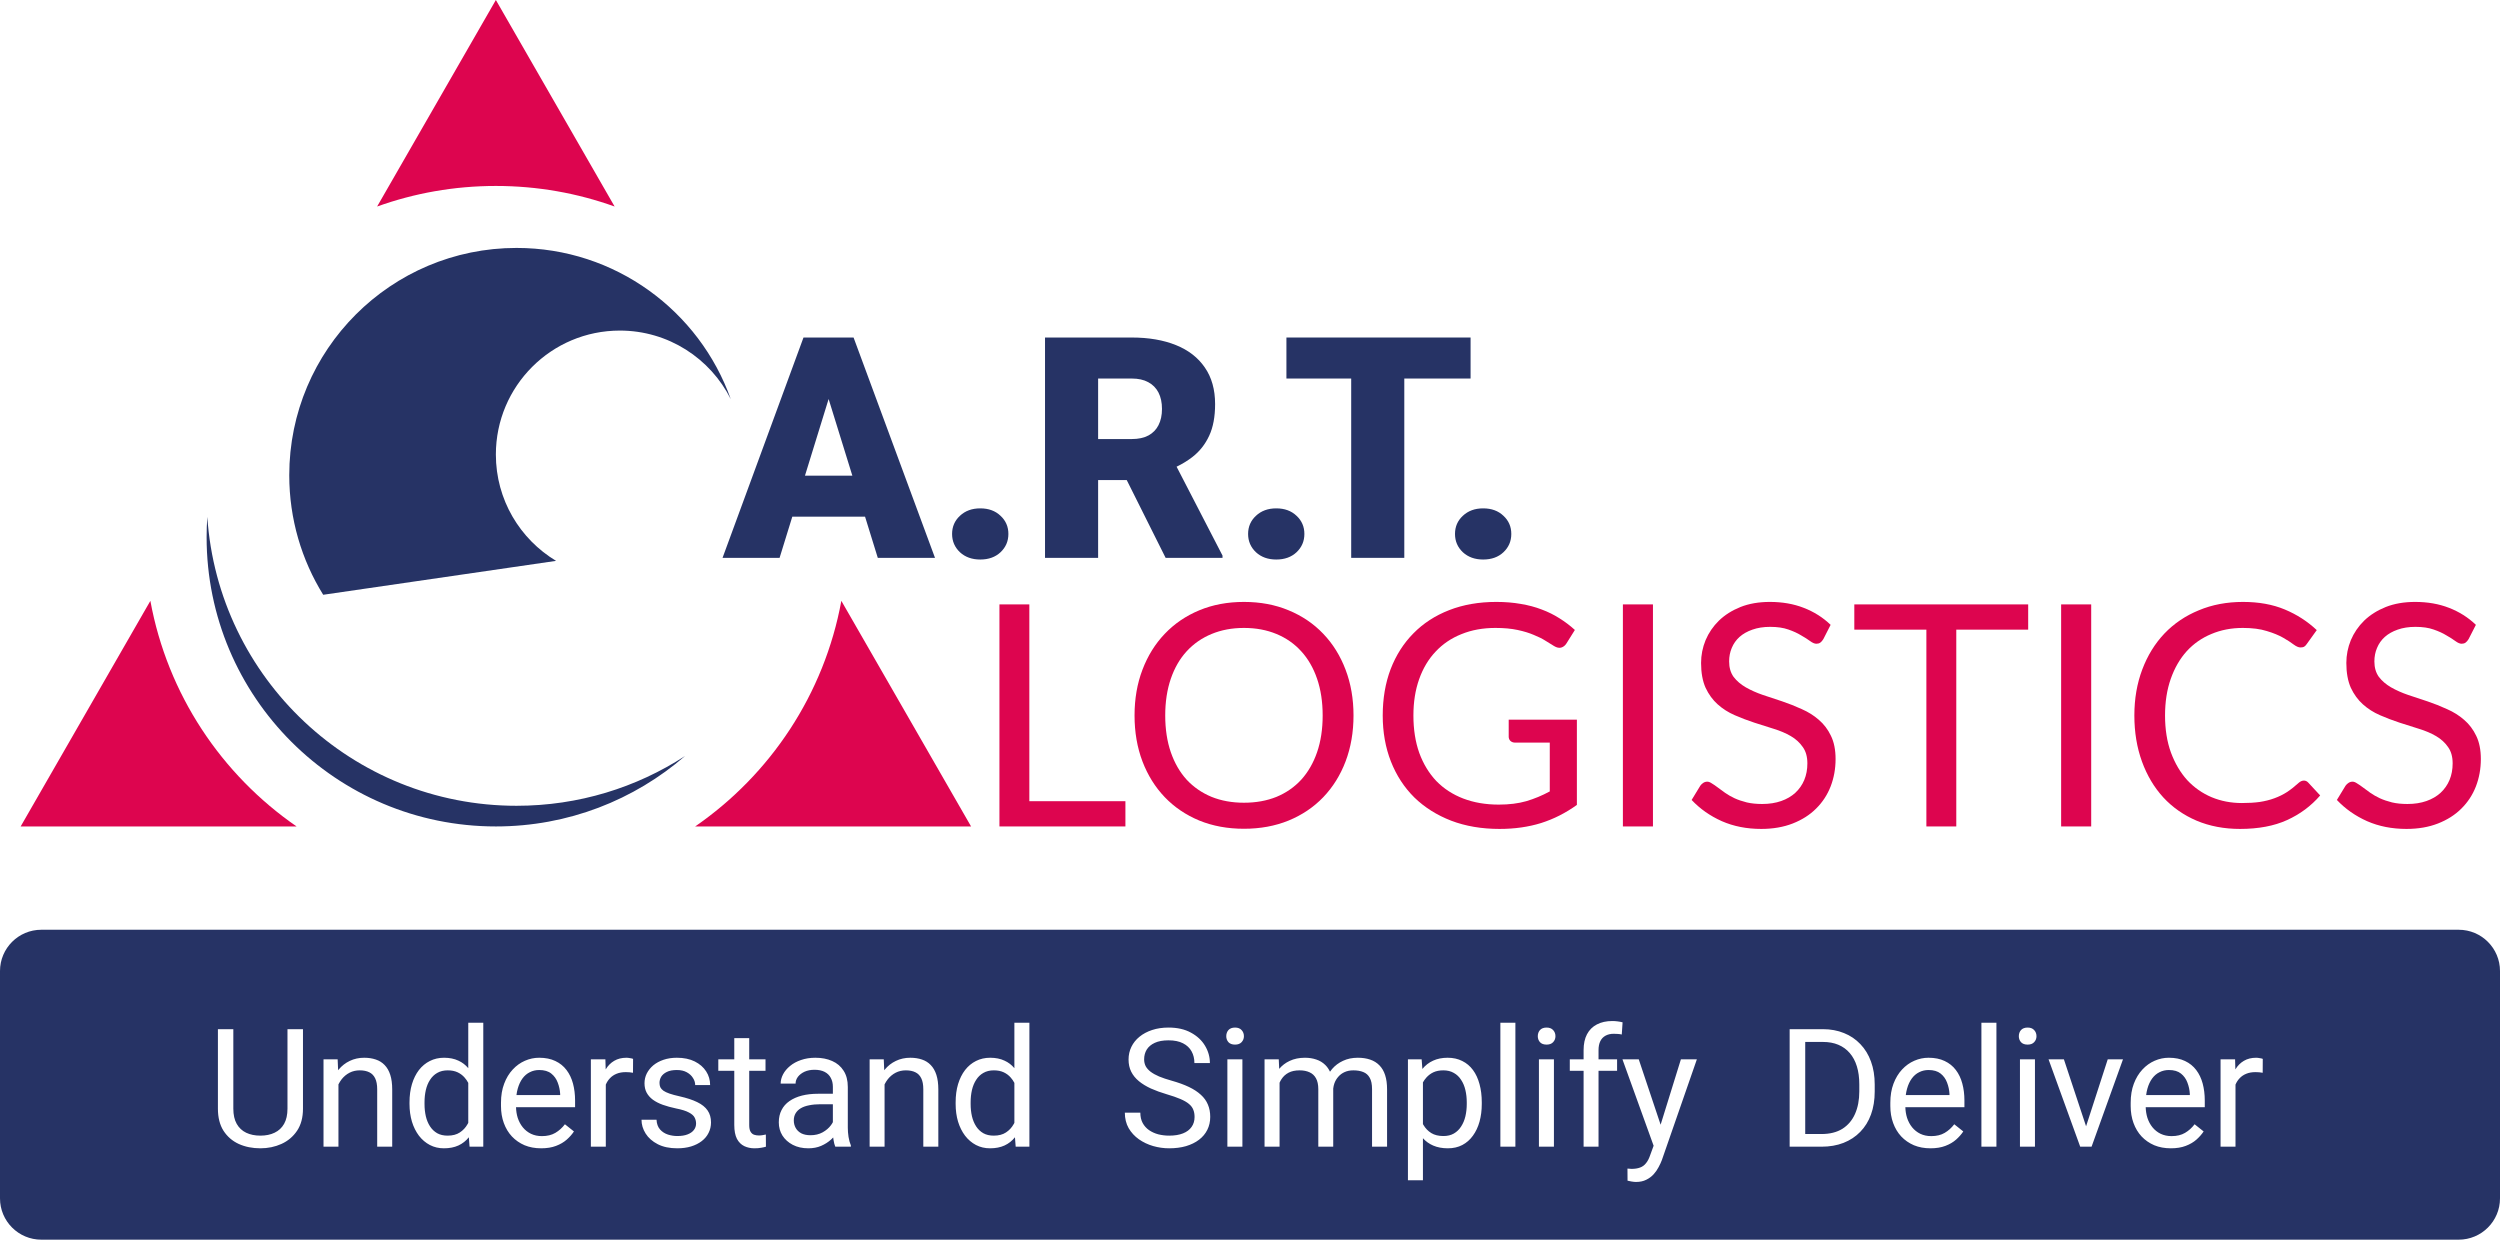 <svg width="121" height="60" viewBox="0 0 121 60" fill="none" xmlns="http://www.w3.org/2000/svg">
<path d="M46.081 25.843C46.081 25.491 46.209 25.198 46.462 24.964C46.716 24.725 47.044 24.605 47.444 24.605C47.849 24.605 48.176 24.725 48.425 24.964C48.679 25.198 48.806 25.491 48.806 25.843C48.806 26.194 48.679 26.49 48.425 26.729C48.176 26.963 47.849 27.081 47.444 27.081C47.044 27.081 46.716 26.963 46.462 26.729C46.209 26.49 46.081 26.194 46.081 25.843Z" fill="#263365"/>
<path d="M60.408 25.843C60.408 25.491 60.535 25.198 60.789 24.964C61.042 24.725 61.37 24.605 61.77 24.605C62.175 24.605 62.502 24.725 62.752 24.964C63.005 25.198 63.132 25.491 63.132 25.843C63.132 26.194 63.005 26.49 62.752 26.729C62.502 26.963 62.175 27.081 61.77 27.081C61.37 27.081 61.042 26.963 60.789 26.729C60.535 26.49 60.408 26.194 60.408 25.843Z" fill="#263365"/>
<path d="M70.422 25.843C70.422 25.491 70.549 25.198 70.803 24.964C71.057 24.725 71.384 24.605 71.784 24.605C72.19 24.605 72.517 24.725 72.766 24.964C73.02 25.198 73.147 25.491 73.147 25.843C73.147 26.194 73.02 26.49 72.766 26.729C72.517 26.963 72.19 27.081 71.784 27.081C71.384 27.081 71.057 26.963 70.803 26.729C70.549 26.49 70.422 26.194 70.422 25.843Z" fill="#263365"/>
<path d="M54.47 38.778V40H48.373V29.253H49.82V38.778H54.47Z" fill="#DD054F"/>
<path d="M65.51 34.63C65.51 35.435 65.382 36.175 65.127 36.85C64.872 37.52 64.512 38.097 64.047 38.583C63.582 39.068 63.022 39.445 62.367 39.715C61.717 39.98 60.997 40.112 60.207 40.112C59.417 40.112 58.697 39.98 58.047 39.715C57.397 39.445 56.84 39.068 56.374 38.583C55.91 38.097 55.55 37.52 55.294 36.85C55.039 36.175 54.912 35.435 54.912 34.63C54.912 33.825 55.039 33.087 55.294 32.417C55.55 31.742 55.91 31.163 56.374 30.677C56.84 30.188 57.397 29.808 58.047 29.538C58.697 29.267 59.417 29.133 60.207 29.133C60.997 29.133 61.717 29.267 62.367 29.538C63.022 29.808 63.582 30.188 64.047 30.677C64.512 31.163 64.872 31.742 65.127 32.417C65.382 33.087 65.51 33.825 65.51 34.63ZM64.017 34.63C64.017 33.97 63.927 33.377 63.747 32.852C63.567 32.328 63.312 31.885 62.982 31.525C62.652 31.16 62.252 30.88 61.782 30.685C61.312 30.49 60.787 30.392 60.207 30.392C59.632 30.392 59.109 30.49 58.639 30.685C58.169 30.88 57.767 31.16 57.432 31.525C57.102 31.885 56.847 32.328 56.667 32.852C56.487 33.377 56.397 33.97 56.397 34.63C56.397 35.29 56.487 35.883 56.667 36.407C56.847 36.928 57.102 37.37 57.432 37.735C57.767 38.095 58.169 38.373 58.639 38.568C59.109 38.758 59.632 38.852 60.207 38.852C60.787 38.852 61.312 38.758 61.782 38.568C62.252 38.373 62.652 38.095 62.982 37.735C63.312 37.37 63.567 36.928 63.747 36.407C63.927 35.883 64.017 35.29 64.017 34.63Z" fill="#DD054F"/>
<path d="M76.321 34.833V38.958C75.781 39.347 75.204 39.64 74.589 39.835C73.979 40.025 73.309 40.12 72.579 40.12C71.714 40.12 70.934 39.987 70.239 39.722C69.544 39.453 68.949 39.078 68.454 38.597C67.964 38.112 67.586 37.532 67.321 36.858C67.056 36.182 66.924 35.44 66.924 34.63C66.924 33.81 67.051 33.062 67.306 32.388C67.566 31.712 67.934 31.135 68.409 30.655C68.884 30.17 69.461 29.795 70.141 29.53C70.821 29.265 71.581 29.133 72.421 29.133C72.846 29.133 73.241 29.165 73.606 29.23C73.971 29.29 74.309 29.38 74.619 29.5C74.929 29.615 75.216 29.758 75.481 29.927C75.746 30.093 75.994 30.28 76.224 30.49L75.811 31.15C75.746 31.25 75.661 31.315 75.556 31.345C75.456 31.37 75.344 31.345 75.219 31.27C75.099 31.2 74.961 31.115 74.806 31.015C74.651 30.915 74.461 30.82 74.236 30.73C74.016 30.635 73.754 30.555 73.449 30.49C73.149 30.425 72.791 30.392 72.376 30.392C71.771 30.392 71.224 30.492 70.734 30.692C70.244 30.887 69.826 31.17 69.481 31.54C69.136 31.905 68.871 32.35 68.686 32.875C68.501 33.395 68.409 33.98 68.409 34.63C68.409 35.305 68.504 35.91 68.694 36.445C68.889 36.975 69.164 37.428 69.519 37.803C69.879 38.172 70.314 38.455 70.824 38.65C71.334 38.845 71.906 38.943 72.541 38.943C73.041 38.943 73.484 38.888 73.869 38.778C74.259 38.663 74.639 38.505 75.009 38.305V35.943H73.336C73.241 35.943 73.164 35.915 73.104 35.86C73.049 35.805 73.021 35.737 73.021 35.657V34.833H76.321Z" fill="#DD054F"/>
<path d="M80.003 40H78.548V29.253H80.003V40Z" fill="#DD054F"/>
<path d="M88.25 30.933C88.205 31.008 88.155 31.065 88.1 31.105C88.05 31.14 87.987 31.157 87.912 31.157C87.827 31.157 87.727 31.115 87.612 31.03C87.497 30.945 87.352 30.852 87.177 30.753C87.007 30.648 86.8 30.552 86.555 30.468C86.315 30.383 86.022 30.34 85.677 30.34C85.352 30.34 85.065 30.385 84.815 30.475C84.57 30.56 84.362 30.677 84.192 30.828C84.027 30.977 83.902 31.155 83.817 31.36C83.732 31.56 83.69 31.777 83.69 32.013C83.69 32.312 83.762 32.562 83.907 32.763C84.057 32.958 84.252 33.125 84.492 33.265C84.737 33.405 85.012 33.528 85.317 33.633C85.627 33.733 85.942 33.837 86.262 33.947C86.587 34.057 86.902 34.182 87.207 34.322C87.517 34.458 87.792 34.63 88.032 34.84C88.277 35.05 88.472 35.307 88.617 35.612C88.767 35.917 88.842 36.292 88.842 36.737C88.842 37.208 88.762 37.65 88.602 38.065C88.442 38.475 88.207 38.833 87.897 39.138C87.592 39.443 87.215 39.682 86.765 39.858C86.32 40.032 85.812 40.12 85.242 40.12C84.542 40.12 83.907 39.995 83.337 39.745C82.767 39.49 82.28 39.148 81.875 38.718L82.295 38.028C82.335 37.972 82.382 37.928 82.437 37.892C82.497 37.852 82.562 37.833 82.632 37.833C82.697 37.833 82.77 37.86 82.85 37.915C82.935 37.965 83.03 38.03 83.135 38.11C83.24 38.19 83.36 38.278 83.495 38.373C83.63 38.468 83.782 38.555 83.952 38.635C84.127 38.715 84.325 38.782 84.545 38.837C84.765 38.888 85.012 38.913 85.287 38.913C85.632 38.913 85.94 38.865 86.21 38.77C86.48 38.675 86.707 38.542 86.892 38.373C87.082 38.197 87.227 37.99 87.327 37.75C87.427 37.51 87.477 37.242 87.477 36.947C87.477 36.623 87.402 36.358 87.252 36.153C87.107 35.943 86.915 35.767 86.675 35.627C86.435 35.487 86.16 35.37 85.85 35.275C85.54 35.175 85.225 35.075 84.905 34.975C84.585 34.87 84.27 34.75 83.96 34.615C83.65 34.48 83.375 34.305 83.135 34.09C82.895 33.875 82.7 33.608 82.55 33.288C82.405 32.962 82.332 32.562 82.332 32.087C82.332 31.707 82.405 31.34 82.55 30.985C82.7 30.63 82.915 30.315 83.195 30.04C83.48 29.765 83.827 29.545 84.237 29.38C84.652 29.215 85.127 29.133 85.662 29.133C86.262 29.133 86.807 29.227 87.297 29.418C87.792 29.608 88.227 29.883 88.602 30.242L88.25 30.933Z" fill="#DD054F"/>
<path d="M98.164 30.475H94.684V40H93.237V30.475H89.749V29.253H98.164V30.475Z" fill="#DD054F"/>
<path d="M101.214 40H99.759V29.253H101.214V40Z" fill="#DD054F"/>
<path d="M111.508 37.78C111.588 37.78 111.658 37.812 111.718 37.877L112.296 38.5C111.856 39.01 111.321 39.407 110.691 39.693C110.066 39.977 109.308 40.12 108.418 40.12C107.648 40.12 106.948 39.987 106.318 39.722C105.688 39.453 105.151 39.078 104.706 38.597C104.261 38.112 103.916 37.532 103.671 36.858C103.426 36.182 103.303 35.44 103.303 34.63C103.303 33.82 103.431 33.078 103.686 32.403C103.941 31.727 104.298 31.148 104.758 30.663C105.223 30.177 105.778 29.802 106.423 29.538C107.068 29.267 107.781 29.133 108.561 29.133C109.326 29.133 110.001 29.255 110.586 29.5C111.171 29.745 111.686 30.078 112.131 30.497L111.651 31.165C111.621 31.215 111.581 31.258 111.531 31.293C111.486 31.323 111.423 31.337 111.343 31.337C111.253 31.337 111.143 31.29 111.013 31.195C110.883 31.095 110.713 30.985 110.503 30.865C110.293 30.745 110.031 30.637 109.716 30.543C109.401 30.442 109.013 30.392 108.553 30.392C107.998 30.392 107.491 30.49 107.031 30.685C106.571 30.875 106.173 31.152 105.838 31.517C105.508 31.883 105.251 32.328 105.066 32.852C104.881 33.377 104.788 33.97 104.788 34.63C104.788 35.3 104.883 35.898 105.073 36.422C105.268 36.947 105.531 37.392 105.861 37.758C106.196 38.117 106.588 38.392 107.038 38.583C107.493 38.773 107.983 38.867 108.508 38.867C108.828 38.867 109.116 38.85 109.371 38.815C109.631 38.775 109.868 38.715 110.083 38.635C110.303 38.555 110.506 38.455 110.691 38.335C110.881 38.21 111.068 38.062 111.253 37.892C111.338 37.818 111.423 37.78 111.508 37.78Z" fill="#DD054F"/>
<path d="M119.48 30.933C119.435 31.008 119.385 31.065 119.33 31.105C119.28 31.14 119.218 31.157 119.143 31.157C119.058 31.157 118.958 31.115 118.843 31.03C118.728 30.945 118.583 30.852 118.408 30.753C118.238 30.648 118.03 30.552 117.785 30.468C117.545 30.383 117.253 30.34 116.908 30.34C116.583 30.34 116.295 30.385 116.045 30.475C115.8 30.56 115.593 30.677 115.423 30.828C115.258 30.977 115.133 31.155 115.048 31.36C114.963 31.56 114.92 31.777 114.92 32.013C114.92 32.312 114.993 32.562 115.138 32.763C115.288 32.958 115.483 33.125 115.723 33.265C115.968 33.405 116.243 33.528 116.548 33.633C116.858 33.733 117.173 33.837 117.493 33.947C117.818 34.057 118.133 34.182 118.438 34.322C118.748 34.458 119.023 34.63 119.263 34.84C119.508 35.05 119.703 35.307 119.848 35.612C119.998 35.917 120.073 36.292 120.073 36.737C120.073 37.208 119.993 37.65 119.833 38.065C119.673 38.475 119.438 38.833 119.128 39.138C118.823 39.443 118.445 39.682 117.995 39.858C117.55 40.032 117.043 40.12 116.473 40.12C115.773 40.12 115.138 39.995 114.568 39.745C113.998 39.49 113.51 39.148 113.105 38.718L113.525 38.028C113.565 37.972 113.613 37.928 113.668 37.892C113.728 37.852 113.793 37.833 113.863 37.833C113.928 37.833 114 37.86 114.08 37.915C114.165 37.965 114.26 38.03 114.365 38.11C114.47 38.19 114.59 38.278 114.725 38.373C114.86 38.468 115.013 38.555 115.183 38.635C115.358 38.715 115.555 38.782 115.775 38.837C115.995 38.888 116.243 38.913 116.518 38.913C116.863 38.913 117.17 38.865 117.44 38.77C117.71 38.675 117.938 38.542 118.123 38.373C118.313 38.197 118.458 37.99 118.558 37.75C118.658 37.51 118.708 37.242 118.708 36.947C118.708 36.623 118.633 36.358 118.483 36.153C118.338 35.943 118.145 35.767 117.905 35.627C117.665 35.487 117.39 35.37 117.08 35.275C116.77 35.175 116.455 35.075 116.135 34.975C115.815 34.87 115.5 34.75 115.19 34.615C114.88 34.48 114.605 34.305 114.365 34.09C114.125 33.875 113.93 33.608 113.78 33.288C113.635 32.962 113.563 32.562 113.563 32.087C113.563 31.707 113.635 31.34 113.78 30.985C113.93 30.63 114.145 30.315 114.425 30.04C114.71 29.765 115.058 29.545 115.468 29.38C115.883 29.215 116.358 29.133 116.893 29.133C117.493 29.133 118.038 29.227 118.528 29.418C119.023 29.608 119.458 29.883 119.833 30.242L119.48 30.933Z" fill="#DD054F"/>
<path fill-rule="evenodd" clip-rule="evenodd" d="M18.252 9.996L24 0L29.748 9.996C27.953 9.351 26.017 9 24 9C21.983 9 20.047 9.351 18.252 9.996ZM7.278 29.081L1 40H14.354C10.716 37.489 8.105 33.597 7.278 29.081ZM33.646 40H47L40.721 29.081C39.895 33.597 37.284 37.489 33.646 40Z" fill="#DD054F"/>
<path fill-rule="evenodd" clip-rule="evenodd" d="M35.369 19.318C34.384 17.351 32.35 16 30 16C26.686 16 24 18.686 24 22C24 24.185 25.168 26.096 26.913 27.146L15.643 28.787C14.601 27.106 14 25.123 14 23C14 16.925 18.925 12 25 12C29.784 12 33.854 15.054 35.369 19.318Z" fill="#263365"/>
<path fill-rule="evenodd" clip-rule="evenodd" d="M33.157 36.59C30.809 38.115 28.008 39 25 39C17.058 39 10.557 32.827 10.034 25.017C10.011 25.342 10 25.67 10 26C10 33.732 16.268 40 24 40C27.501 40 30.702 38.715 33.157 36.59Z" fill="#263365"/>
<path fill-rule="evenodd" clip-rule="evenodd" d="M37.732 27H34.971L38.889 16.336H40.64H41.313L45.254 27H42.485L41.869 25.008H38.347L37.732 27ZM40.105 19.312L38.96 23.023H41.254L40.105 19.312Z" fill="#263365"/>
<path fill-rule="evenodd" clip-rule="evenodd" d="M50.579 16.336H54.775C55.596 16.336 56.309 16.458 56.914 16.702C57.52 16.946 57.986 17.308 58.313 17.786C58.645 18.265 58.811 18.855 58.811 19.559C58.811 20.169 58.716 20.679 58.525 21.089C58.335 21.5 58.069 21.839 57.727 22.107C57.494 22.29 57.234 22.45 56.947 22.588L59.17 26.89V27H56.416L54.534 23.235H53.149V27H50.579V16.336ZM54.775 21.25H53.149V18.321H54.775C55.093 18.321 55.359 18.379 55.574 18.497C55.794 18.614 55.959 18.782 56.072 19.002C56.184 19.222 56.24 19.485 56.24 19.793C56.24 20.096 56.184 20.357 56.072 20.577C55.964 20.791 55.803 20.957 55.588 21.075C55.373 21.192 55.102 21.25 54.775 21.25Z" fill="#263365"/>
<path d="M67.968 27H65.398V18.321H62.263V16.336H65.398H67.968H71.176V18.321H67.968V27Z" fill="#263365"/>
<path fill-rule="evenodd" clip-rule="evenodd" d="M0 47C0 45.895 0.895 45 2 45H119C120.105 45 121 45.895 121 47V58C121 59.105 120.105 60 119 60H2C0.895 60 0 59.105 0 58V47ZM16.381 52.484C16.427 52.393 16.48 52.308 16.541 52.23C16.648 52.098 16.774 51.993 16.92 51.918C17.068 51.842 17.233 51.805 17.412 51.805C17.595 51.805 17.748 51.836 17.873 51.898C17.998 51.958 18.093 52.056 18.158 52.191C18.223 52.324 18.256 52.501 18.256 52.723V55.5H18.983V52.73C18.983 52.452 18.951 52.216 18.889 52.023C18.826 51.828 18.735 51.669 18.615 51.547C18.498 51.425 18.356 51.336 18.189 51.281C18.023 51.224 17.835 51.195 17.627 51.195C17.372 51.195 17.139 51.246 16.928 51.348C16.72 51.447 16.54 51.587 16.389 51.77C16.381 51.779 16.373 51.789 16.365 51.799L16.342 51.273H15.658V55.5H16.381V52.484ZM22.692 55.044C22.555 55.216 22.387 55.349 22.188 55.441C21.987 55.533 21.753 55.578 21.485 55.578C21.237 55.578 21.011 55.525 20.805 55.418C20.602 55.311 20.426 55.161 20.277 54.969C20.132 54.776 20.018 54.55 19.938 54.289C19.86 54.026 19.82 53.741 19.82 53.434V53.352C19.82 53.029 19.86 52.736 19.938 52.473C20.018 52.207 20.132 51.979 20.277 51.789C20.426 51.599 20.602 51.453 20.805 51.352C21.011 51.247 21.24 51.195 21.492 51.195C21.758 51.195 21.99 51.242 22.188 51.336C22.373 51.42 22.532 51.541 22.664 51.7V49.5H23.391V55.5H22.727L22.692 55.044ZM22.485 52.152C22.555 52.23 22.614 52.317 22.664 52.412V54.345L22.652 54.368L22.64 54.391L22.629 54.41C22.535 54.577 22.41 54.711 22.254 54.812C22.1 54.914 21.904 54.965 21.664 54.965C21.469 54.965 21.301 54.926 21.16 54.848C21.02 54.767 20.904 54.656 20.813 54.516C20.721 54.375 20.654 54.212 20.61 54.027C20.568 53.842 20.547 53.645 20.547 53.434V53.352C20.547 53.141 20.568 52.943 20.61 52.758C20.654 52.57 20.721 52.406 20.813 52.266C20.904 52.122 21.02 52.01 21.16 51.93C21.303 51.846 21.474 51.805 21.672 51.805C21.854 51.805 22.012 51.836 22.145 51.898C22.28 51.961 22.393 52.046 22.485 52.152ZM14.664 49.812H13.914V53.66C13.914 53.957 13.859 54.202 13.75 54.395C13.641 54.587 13.487 54.73 13.289 54.824C13.094 54.918 12.865 54.965 12.602 54.965C12.341 54.965 12.112 54.918 11.914 54.824C11.719 54.73 11.566 54.587 11.457 54.395C11.348 54.202 11.293 53.957 11.293 53.66V49.812H10.547V53.66C10.547 54.087 10.637 54.443 10.816 54.727C10.999 55.01 11.245 55.224 11.555 55.367C11.867 55.508 12.216 55.578 12.602 55.578C12.969 55.578 13.309 55.508 13.621 55.367C13.936 55.224 14.189 55.01 14.379 54.727C14.569 54.443 14.664 54.087 14.664 53.66V49.812ZM25.389 55.43C25.628 55.529 25.895 55.578 26.19 55.578C26.468 55.578 26.709 55.539 26.912 55.461C27.118 55.383 27.291 55.281 27.432 55.156C27.573 55.031 27.688 54.9 27.779 54.762L27.342 54.414C27.209 54.589 27.054 54.728 26.877 54.832C26.7 54.936 26.484 54.988 26.229 54.988C26.031 54.988 25.854 54.95 25.698 54.875C25.544 54.8 25.412 54.695 25.303 54.562C25.196 54.43 25.114 54.276 25.057 54.102C25.007 53.941 24.98 53.77 24.976 53.59H27.834V53.266C27.834 52.969 27.8 52.695 27.733 52.445C27.665 52.193 27.561 51.974 27.42 51.789C27.279 51.602 27.099 51.456 26.877 51.352C26.658 51.247 26.398 51.195 26.096 51.195C25.859 51.195 25.63 51.243 25.408 51.34C25.187 51.436 24.989 51.578 24.815 51.766C24.64 51.953 24.502 52.182 24.401 52.453C24.299 52.721 24.248 53.027 24.248 53.371V53.535C24.248 53.832 24.294 54.105 24.385 54.355C24.476 54.605 24.606 54.822 24.776 55.004C24.948 55.186 25.152 55.328 25.389 55.43ZM24.997 53H27.112V52.945C27.101 52.758 27.062 52.575 26.994 52.398C26.929 52.221 26.825 52.075 26.682 51.961C26.539 51.846 26.343 51.789 26.096 51.789C25.932 51.789 25.781 51.824 25.643 51.895C25.505 51.962 25.386 52.064 25.287 52.199C25.188 52.335 25.112 52.5 25.057 52.695C25.03 52.79 25.01 52.891 24.997 53ZM29.321 55.5V52.495C29.371 52.377 29.438 52.274 29.52 52.188C29.608 52.094 29.716 52.021 29.844 51.969C29.972 51.917 30.119 51.891 30.285 51.891C30.353 51.891 30.413 51.893 30.465 51.898C30.52 51.901 30.577 51.909 30.637 51.922L30.641 51.25C30.615 51.237 30.568 51.225 30.5 51.215C30.433 51.202 30.373 51.195 30.321 51.195C30.091 51.195 29.893 51.245 29.727 51.344C29.563 51.44 29.427 51.575 29.321 51.75L29.315 51.758L29.301 51.273H28.598V55.5H29.321ZM33.62 54.09C33.666 54.178 33.69 54.275 33.69 54.379C33.69 54.496 33.655 54.6 33.584 54.691C33.514 54.783 33.411 54.854 33.276 54.906C33.143 54.958 32.978 54.984 32.78 54.984C32.631 54.984 32.481 54.961 32.331 54.914C32.179 54.865 32.052 54.783 31.948 54.668C31.843 54.551 31.786 54.393 31.776 54.195H31.049C31.049 54.43 31.116 54.652 31.248 54.863C31.381 55.074 31.577 55.246 31.834 55.379C32.092 55.512 32.407 55.578 32.78 55.578C33.027 55.578 33.25 55.548 33.448 55.488C33.648 55.426 33.82 55.34 33.963 55.23C34.109 55.118 34.22 54.986 34.295 54.832C34.373 54.678 34.413 54.509 34.413 54.324C34.413 54.098 34.358 53.905 34.248 53.746C34.139 53.587 33.972 53.453 33.748 53.344C33.525 53.234 33.239 53.141 32.893 53.062C32.695 53.018 32.532 52.974 32.405 52.93C32.277 52.885 32.178 52.839 32.108 52.789C32.038 52.737 31.988 52.681 31.959 52.621C31.933 52.559 31.92 52.488 31.92 52.41C31.92 52.306 31.948 52.207 32.002 52.113C32.06 52.02 32.15 51.943 32.272 51.883C32.397 51.82 32.56 51.789 32.76 51.789C32.95 51.789 33.11 51.825 33.241 51.898C33.373 51.971 33.474 52.064 33.541 52.176C33.612 52.285 33.647 52.398 33.647 52.516H34.37C34.37 52.273 34.306 52.053 34.178 51.855C34.05 51.655 33.867 51.495 33.627 51.375C33.388 51.255 33.099 51.195 32.76 51.195C32.523 51.195 32.308 51.228 32.116 51.293C31.923 51.358 31.758 51.448 31.619 51.562C31.484 51.677 31.379 51.809 31.303 51.957C31.23 52.105 31.194 52.263 31.194 52.43C31.194 52.604 31.229 52.757 31.299 52.887C31.369 53.017 31.47 53.13 31.6 53.227C31.733 53.323 31.893 53.405 32.081 53.473C32.271 53.54 32.483 53.599 32.717 53.648C32.996 53.703 33.204 53.768 33.342 53.844C33.483 53.917 33.575 53.999 33.62 54.09ZM36.262 51.828H37.051V51.273H36.262V50.246H35.539V51.273H34.766V51.828H35.539V54.449C35.539 54.73 35.583 54.954 35.668 55.121C35.757 55.285 35.876 55.402 36.024 55.473C36.172 55.543 36.335 55.578 36.512 55.578C36.642 55.578 36.753 55.569 36.844 55.551C36.938 55.535 37.014 55.518 37.071 55.5L37.067 54.91C37.033 54.918 36.982 54.928 36.914 54.941C36.849 54.952 36.787 54.957 36.727 54.957C36.646 54.957 36.571 54.945 36.501 54.922C36.43 54.898 36.373 54.85 36.329 54.777C36.284 54.704 36.262 54.596 36.262 54.453V51.828ZM40.311 54.312V53.445H39.713C39.508 53.445 39.324 53.462 39.163 53.496C39.001 53.527 38.866 53.575 38.756 53.641C38.647 53.706 38.564 53.788 38.506 53.887C38.449 53.983 38.42 54.096 38.42 54.227C38.42 54.359 38.45 54.48 38.51 54.59C38.57 54.699 38.66 54.786 38.78 54.852C38.902 54.914 39.052 54.945 39.229 54.945C39.45 54.945 39.646 54.898 39.815 54.805C39.984 54.711 40.118 54.596 40.217 54.461C40.255 54.411 40.286 54.361 40.311 54.312ZM40.311 52.938V52.602C40.311 52.435 40.277 52.29 40.209 52.168C40.144 52.043 40.045 51.947 39.913 51.879C39.78 51.811 39.616 51.777 39.42 51.777C39.238 51.777 39.078 51.809 38.94 51.871C38.805 51.934 38.698 52.016 38.62 52.117C38.544 52.219 38.506 52.328 38.506 52.445H37.784C37.784 52.294 37.823 52.145 37.901 51.996C37.979 51.848 38.091 51.714 38.237 51.594C38.385 51.471 38.562 51.375 38.768 51.305C38.977 51.232 39.208 51.195 39.463 51.195C39.771 51.195 40.042 51.247 40.276 51.352C40.513 51.456 40.698 51.613 40.831 51.824C40.966 52.033 41.034 52.294 41.034 52.609V54.578C41.034 54.719 41.045 54.868 41.069 55.027C41.095 55.186 41.133 55.323 41.182 55.438V55.5H40.428C40.392 55.417 40.363 55.306 40.342 55.168L40.339 55.142L40.335 55.114L40.33 55.078L40.327 55.053C40.293 55.089 40.256 55.125 40.217 55.16C40.084 55.28 39.926 55.38 39.741 55.461C39.559 55.539 39.353 55.578 39.124 55.578C38.837 55.578 38.586 55.522 38.37 55.41C38.156 55.298 37.989 55.148 37.87 54.961C37.752 54.771 37.694 54.559 37.694 54.324C37.694 54.098 37.738 53.898 37.827 53.727C37.915 53.552 38.043 53.408 38.209 53.293C38.376 53.176 38.577 53.087 38.811 53.027C39.045 52.967 39.307 52.938 39.596 52.938H40.311ZM42.813 52.484V55.5H42.09V51.273H42.774L42.797 51.799C42.805 51.789 42.813 51.779 42.821 51.77C42.972 51.587 43.152 51.447 43.36 51.348C43.571 51.246 43.804 51.195 44.059 51.195C44.267 51.195 44.455 51.224 44.622 51.281C44.788 51.336 44.93 51.425 45.047 51.547C45.167 51.669 45.258 51.828 45.321 52.023C45.383 52.216 45.415 52.452 45.415 52.73V55.5H44.688V52.723C44.688 52.501 44.656 52.324 44.59 52.191C44.525 52.056 44.43 51.958 44.305 51.898C44.18 51.836 44.027 51.805 43.844 51.805C43.665 51.805 43.501 51.842 43.352 51.918C43.206 51.993 43.08 52.098 42.973 52.23C42.912 52.308 42.859 52.393 42.813 52.484ZM49.096 52.412V54.345L49.082 54.373L49.075 54.385L49.061 54.41C48.968 54.577 48.843 54.711 48.686 54.812C48.533 54.914 48.336 54.965 48.096 54.965C47.901 54.965 47.733 54.926 47.593 54.848C47.452 54.767 47.336 54.656 47.245 54.516C47.154 54.375 47.086 54.212 47.042 54.027C47 53.842 46.979 53.645 46.979 53.434V53.352C46.979 53.141 47 52.943 47.042 52.758C47.086 52.57 47.154 52.406 47.245 52.266C47.336 52.122 47.452 52.01 47.593 51.93C47.736 51.846 47.906 51.805 48.104 51.805C48.286 51.805 48.444 51.836 48.577 51.898C48.712 51.961 48.826 52.046 48.917 52.152C48.987 52.23 49.047 52.317 49.096 52.412ZM49.096 51.7C48.964 51.541 48.806 51.42 48.62 51.336C48.422 51.242 48.19 51.195 47.925 51.195C47.672 51.195 47.443 51.247 47.237 51.352C47.034 51.453 46.858 51.599 46.71 51.789C46.564 51.979 46.451 52.207 46.37 52.473C46.292 52.736 46.253 53.029 46.253 53.352V53.434C46.253 53.741 46.292 54.026 46.37 54.289C46.451 54.55 46.564 54.776 46.71 54.969C46.858 55.161 47.034 55.311 47.237 55.418C47.443 55.525 47.669 55.578 47.917 55.578C48.185 55.578 48.419 55.533 48.62 55.441C48.819 55.349 48.987 55.216 49.124 55.044L49.159 55.5H49.823V49.5H49.096V51.7ZM57.817 54.062C57.817 53.93 57.797 53.812 57.755 53.711C57.716 53.607 57.645 53.513 57.544 53.43C57.445 53.346 57.307 53.267 57.13 53.191C56.955 53.116 56.734 53.039 56.466 52.961C56.184 52.878 55.931 52.785 55.704 52.684C55.477 52.579 55.283 52.461 55.122 52.328C54.961 52.195 54.837 52.043 54.751 51.871C54.665 51.699 54.622 51.503 54.622 51.281C54.622 51.06 54.668 50.855 54.759 50.668C54.85 50.48 54.98 50.318 55.149 50.18C55.321 50.039 55.526 49.93 55.763 49.852C56 49.773 56.264 49.734 56.556 49.734C56.983 49.734 57.345 49.816 57.642 49.98C57.941 50.142 58.169 50.354 58.325 50.617C58.481 50.878 58.559 51.156 58.559 51.453H57.809C57.809 51.24 57.764 51.051 57.673 50.887C57.582 50.72 57.444 50.59 57.259 50.496C57.074 50.4 56.84 50.352 56.556 50.352C56.287 50.352 56.066 50.392 55.892 50.473C55.717 50.553 55.587 50.663 55.501 50.801C55.418 50.939 55.376 51.096 55.376 51.273C55.376 51.393 55.401 51.503 55.45 51.602C55.502 51.698 55.582 51.788 55.688 51.871C55.798 51.954 55.936 52.031 56.102 52.102C56.272 52.172 56.474 52.24 56.708 52.305C57.031 52.396 57.309 52.497 57.544 52.609C57.778 52.721 57.971 52.848 58.122 52.988C58.276 53.126 58.389 53.284 58.462 53.461C58.537 53.635 58.575 53.833 58.575 54.055C58.575 54.286 58.528 54.496 58.434 54.684C58.341 54.871 58.207 55.031 58.032 55.164C57.858 55.297 57.648 55.4 57.403 55.473C57.161 55.543 56.89 55.578 56.591 55.578C56.328 55.578 56.069 55.542 55.813 55.469C55.561 55.396 55.33 55.286 55.122 55.141C54.916 54.995 54.751 54.815 54.626 54.602C54.504 54.385 54.442 54.135 54.442 53.852H55.192C55.192 54.047 55.23 54.215 55.306 54.355C55.381 54.493 55.484 54.608 55.614 54.699C55.747 54.79 55.897 54.858 56.063 54.902C56.233 54.944 56.408 54.965 56.591 54.965C56.854 54.965 57.077 54.928 57.259 54.855C57.441 54.783 57.579 54.678 57.673 54.543C57.769 54.408 57.817 54.247 57.817 54.062ZM59.456 49.855C59.386 49.936 59.351 50.035 59.351 50.152C59.351 50.264 59.386 50.361 59.456 50.441C59.529 50.52 59.636 50.559 59.776 50.559C59.914 50.559 60.02 50.52 60.093 50.441C60.168 50.361 60.206 50.264 60.206 50.152C60.206 50.035 60.168 49.936 60.093 49.855C60.02 49.775 59.914 49.734 59.776 49.734C59.636 49.734 59.529 49.775 59.456 49.855ZM60.132 51.273V55.5H59.405V51.273H60.132ZM61.931 52.403V55.5H61.204V51.273H61.892L61.913 51.733C62.051 51.569 62.22 51.44 62.419 51.348C62.633 51.246 62.88 51.195 63.161 51.195C63.359 51.195 63.541 51.224 63.708 51.281C63.875 51.336 64.019 51.423 64.142 51.543C64.234 51.633 64.311 51.743 64.372 51.871C64.404 51.825 64.438 51.781 64.474 51.738C64.617 51.572 64.793 51.44 65.001 51.344C65.209 51.245 65.448 51.195 65.716 51.195C65.942 51.195 66.143 51.225 66.317 51.285C66.495 51.345 66.643 51.438 66.763 51.562C66.885 51.685 66.978 51.842 67.04 52.035C67.103 52.228 67.134 52.457 67.134 52.723V55.5H66.407V52.715C66.407 52.478 66.37 52.294 66.294 52.164C66.221 52.031 66.117 51.939 65.982 51.887C65.849 51.832 65.69 51.805 65.505 51.805C65.346 51.805 65.206 51.832 65.083 51.887C64.961 51.941 64.858 52.017 64.775 52.113C64.691 52.207 64.627 52.315 64.583 52.438C64.556 52.517 64.538 52.599 64.528 52.685V55.5H63.806V52.719C63.806 52.497 63.768 52.32 63.693 52.188C63.62 52.055 63.515 51.958 63.38 51.898C63.245 51.836 63.086 51.805 62.903 51.805C62.69 51.805 62.511 51.842 62.368 51.918C62.225 51.993 62.111 52.098 62.025 52.23C61.989 52.285 61.958 52.343 61.931 52.403ZM68.87 57.125V55.09C69.008 55.244 69.174 55.362 69.366 55.445C69.572 55.534 69.809 55.578 70.077 55.578C70.34 55.578 70.573 55.525 70.777 55.418C70.98 55.311 71.15 55.161 71.288 54.969C71.429 54.776 71.536 54.55 71.609 54.289C71.681 54.026 71.718 53.741 71.718 53.434V53.352C71.718 53.029 71.681 52.736 71.609 52.473C71.538 52.207 71.433 51.979 71.292 51.789C71.152 51.599 70.978 51.453 70.773 51.352C70.567 51.247 70.331 51.195 70.066 51.195C69.8 51.195 69.566 51.242 69.362 51.336C69.16 51.427 68.986 51.562 68.843 51.738L68.808 51.273H68.144V57.125H68.87ZM68.898 54.453C68.888 54.437 68.879 54.421 68.87 54.405V52.387C68.918 52.301 68.974 52.223 69.038 52.152C69.132 52.046 69.245 51.961 69.378 51.898C69.513 51.836 69.672 51.805 69.855 51.805C70.053 51.805 70.223 51.846 70.366 51.93C70.51 52.01 70.627 52.122 70.718 52.266C70.812 52.406 70.881 52.57 70.925 52.758C70.969 52.943 70.991 53.141 70.991 53.352V53.434C70.991 53.645 70.969 53.844 70.925 54.031C70.881 54.216 70.812 54.38 70.718 54.523C70.627 54.667 70.51 54.78 70.366 54.863C70.226 54.944 70.058 54.984 69.862 54.984C69.626 54.984 69.429 54.936 69.273 54.84C69.116 54.741 68.991 54.612 68.898 54.453ZM73.345 49.5V55.5H72.618V49.5H73.345ZM74.534 49.855C74.464 49.936 74.429 50.035 74.429 50.152C74.429 50.264 74.464 50.361 74.534 50.441C74.607 50.52 74.714 50.559 74.855 50.559C74.993 50.559 75.098 50.52 75.171 50.441C75.247 50.361 75.284 50.264 75.284 50.152C75.284 50.035 75.247 49.936 75.171 49.855C75.098 49.775 74.993 49.734 74.855 49.734C74.714 49.734 74.607 49.775 74.534 49.855ZM75.21 51.273V55.5H74.484V51.273H75.21ZM76.646 51.828H75.978V51.273H76.646V50.828C76.646 50.523 76.701 50.267 76.81 50.059C76.922 49.848 77.082 49.689 77.29 49.582C77.499 49.473 77.746 49.418 78.033 49.418C78.116 49.418 78.199 49.423 78.283 49.434C78.369 49.444 78.452 49.46 78.533 49.48L78.494 50.07C78.439 50.057 78.376 50.048 78.306 50.043C78.238 50.038 78.171 50.035 78.103 50.035C77.949 50.035 77.817 50.066 77.704 50.129C77.595 50.189 77.512 50.277 77.454 50.395C77.397 50.512 77.369 50.656 77.369 50.828V51.273H78.267V51.828H77.369V55.5H76.646V51.828ZM78.527 51.273L80.035 55.454L79.878 55.883C79.821 56.057 79.752 56.194 79.671 56.293C79.593 56.395 79.497 56.466 79.382 56.508C79.268 56.552 79.128 56.574 78.964 56.574C78.946 56.574 78.914 56.572 78.867 56.566C78.822 56.564 78.79 56.561 78.769 56.559L78.773 57.145C78.809 57.155 78.872 57.168 78.96 57.184C79.049 57.199 79.122 57.207 79.179 57.207C79.372 57.207 79.537 57.172 79.675 57.102C79.816 57.034 79.936 56.945 80.035 56.836C80.134 56.727 80.214 56.611 80.277 56.488C80.342 56.368 80.394 56.257 80.433 56.152L82.128 51.273H81.355L80.374 54.436L79.316 51.273H78.527ZM87.373 50.43V54.887H88.158C88.564 54.887 88.903 54.802 89.174 54.633C89.444 54.461 89.647 54.221 89.783 53.914C89.921 53.604 89.99 53.242 89.99 52.828V52.48C89.99 52.155 89.951 51.866 89.873 51.613C89.795 51.358 89.68 51.143 89.529 50.969C89.378 50.792 89.193 50.658 88.974 50.566C88.758 50.475 88.51 50.43 88.228 50.43H87.373ZM86.947 49.812H87.373H88.228C88.601 49.812 88.941 49.875 89.248 50C89.555 50.122 89.819 50.301 90.041 50.535C90.265 50.767 90.437 51.048 90.556 51.379C90.676 51.707 90.736 52.077 90.736 52.488V52.828C90.736 53.24 90.676 53.611 90.556 53.941C90.437 54.27 90.263 54.55 90.037 54.781C89.813 55.013 89.542 55.191 89.224 55.316C88.909 55.439 88.554 55.5 88.158 55.5H87.373H86.971H86.619V49.812H86.947ZM93.433 55.578C93.139 55.578 92.872 55.529 92.633 55.43C92.396 55.328 92.191 55.186 92.019 55.004C91.85 54.822 91.72 54.605 91.629 54.355C91.538 54.105 91.492 53.832 91.492 53.535V53.371C91.492 53.027 91.543 52.721 91.644 52.453C91.746 52.182 91.884 51.953 92.058 51.766C92.233 51.578 92.431 51.436 92.652 51.34C92.874 51.243 93.103 51.195 93.34 51.195C93.642 51.195 93.902 51.247 94.121 51.352C94.342 51.456 94.523 51.602 94.664 51.789C94.805 51.974 94.909 52.193 94.976 52.445C95.044 52.695 95.078 52.969 95.078 53.266V53.59H92.219C92.224 53.77 92.251 53.941 92.301 54.102C92.358 54.276 92.44 54.43 92.547 54.562C92.656 54.695 92.788 54.8 92.941 54.875C93.097 54.95 93.275 54.988 93.472 54.988C93.728 54.988 93.944 54.936 94.121 54.832C94.298 54.728 94.453 54.589 94.586 54.414L95.023 54.762C94.932 54.9 94.816 55.031 94.676 55.156C94.535 55.281 94.362 55.383 94.156 55.461C93.953 55.539 93.712 55.578 93.433 55.578ZM94.355 53H92.24C92.254 52.891 92.274 52.79 92.301 52.695C92.355 52.5 92.432 52.335 92.531 52.199C92.63 52.064 92.749 51.962 92.887 51.895C93.025 51.824 93.176 51.789 93.34 51.789C93.587 51.789 93.782 51.846 93.926 51.961C94.069 52.075 94.173 52.221 94.238 52.398C94.306 52.575 94.345 52.758 94.355 52.945V53ZM96.627 55.5V49.5H95.9V55.5H96.627ZM97.711 50.152C97.711 50.035 97.746 49.936 97.816 49.855C97.889 49.775 97.996 49.734 98.137 49.734C98.275 49.734 98.38 49.775 98.453 49.855C98.529 49.936 98.566 50.035 98.566 50.152C98.566 50.264 98.529 50.361 98.453 50.441C98.38 50.52 98.275 50.559 98.137 50.559C97.996 50.559 97.889 50.52 97.816 50.441C97.746 50.361 97.711 50.264 97.711 50.152ZM98.492 55.5V51.273H97.766V55.5H98.492ZM100.966 54.512L99.893 51.273H99.15L100.682 55.5H100.748H101.166H101.232L102.752 51.273H102.014L100.966 54.512ZM104.266 55.43C104.505 55.529 104.772 55.578 105.067 55.578C105.345 55.578 105.586 55.539 105.789 55.461C105.995 55.383 106.168 55.281 106.309 55.156C106.449 55.031 106.565 54.9 106.656 54.762L106.219 54.414C106.086 54.589 105.931 54.728 105.754 54.832C105.577 54.936 105.361 54.988 105.106 54.988C104.908 54.988 104.731 54.95 104.574 54.875C104.421 54.8 104.289 54.695 104.18 54.562C104.073 54.43 103.991 54.276 103.934 54.102C103.884 53.941 103.857 53.77 103.852 53.59H106.711V53.266C106.711 52.969 106.677 52.695 106.61 52.445C106.542 52.193 106.438 51.974 106.297 51.789C106.156 51.602 105.975 51.456 105.754 51.352C105.535 51.247 105.275 51.195 104.973 51.195C104.736 51.195 104.507 51.243 104.285 51.34C104.064 51.436 103.866 51.578 103.692 51.766C103.517 51.953 103.379 52.182 103.277 52.453C103.176 52.721 103.125 53.027 103.125 53.371V53.535C103.125 53.832 103.171 54.105 103.262 54.355C103.353 54.605 103.483 54.822 103.652 55.004C103.824 55.186 104.029 55.328 104.266 55.43ZM103.874 53C103.887 52.891 103.907 52.79 103.934 52.695C103.988 52.5 104.065 52.335 104.164 52.199C104.263 52.064 104.382 51.962 104.52 51.895C104.658 51.824 104.809 51.789 104.973 51.789C105.22 51.789 105.416 51.846 105.559 51.961C105.702 52.075 105.806 52.221 105.871 52.398C105.939 52.575 105.978 52.758 105.988 52.945V53H103.874ZM108.198 52.495V55.5H107.475V51.273H108.178L108.192 51.758L108.198 51.75C108.304 51.575 108.44 51.44 108.604 51.344C108.77 51.245 108.968 51.195 109.197 51.195C109.25 51.195 109.309 51.202 109.377 51.215C109.445 51.225 109.492 51.237 109.518 51.25L109.514 51.922C109.454 51.909 109.397 51.901 109.342 51.898C109.29 51.893 109.23 51.891 109.162 51.891C108.996 51.891 108.849 51.917 108.721 51.969C108.593 52.021 108.485 52.094 108.397 52.188C108.315 52.274 108.248 52.377 108.198 52.495Z" fill="#263365"/>
</svg>
